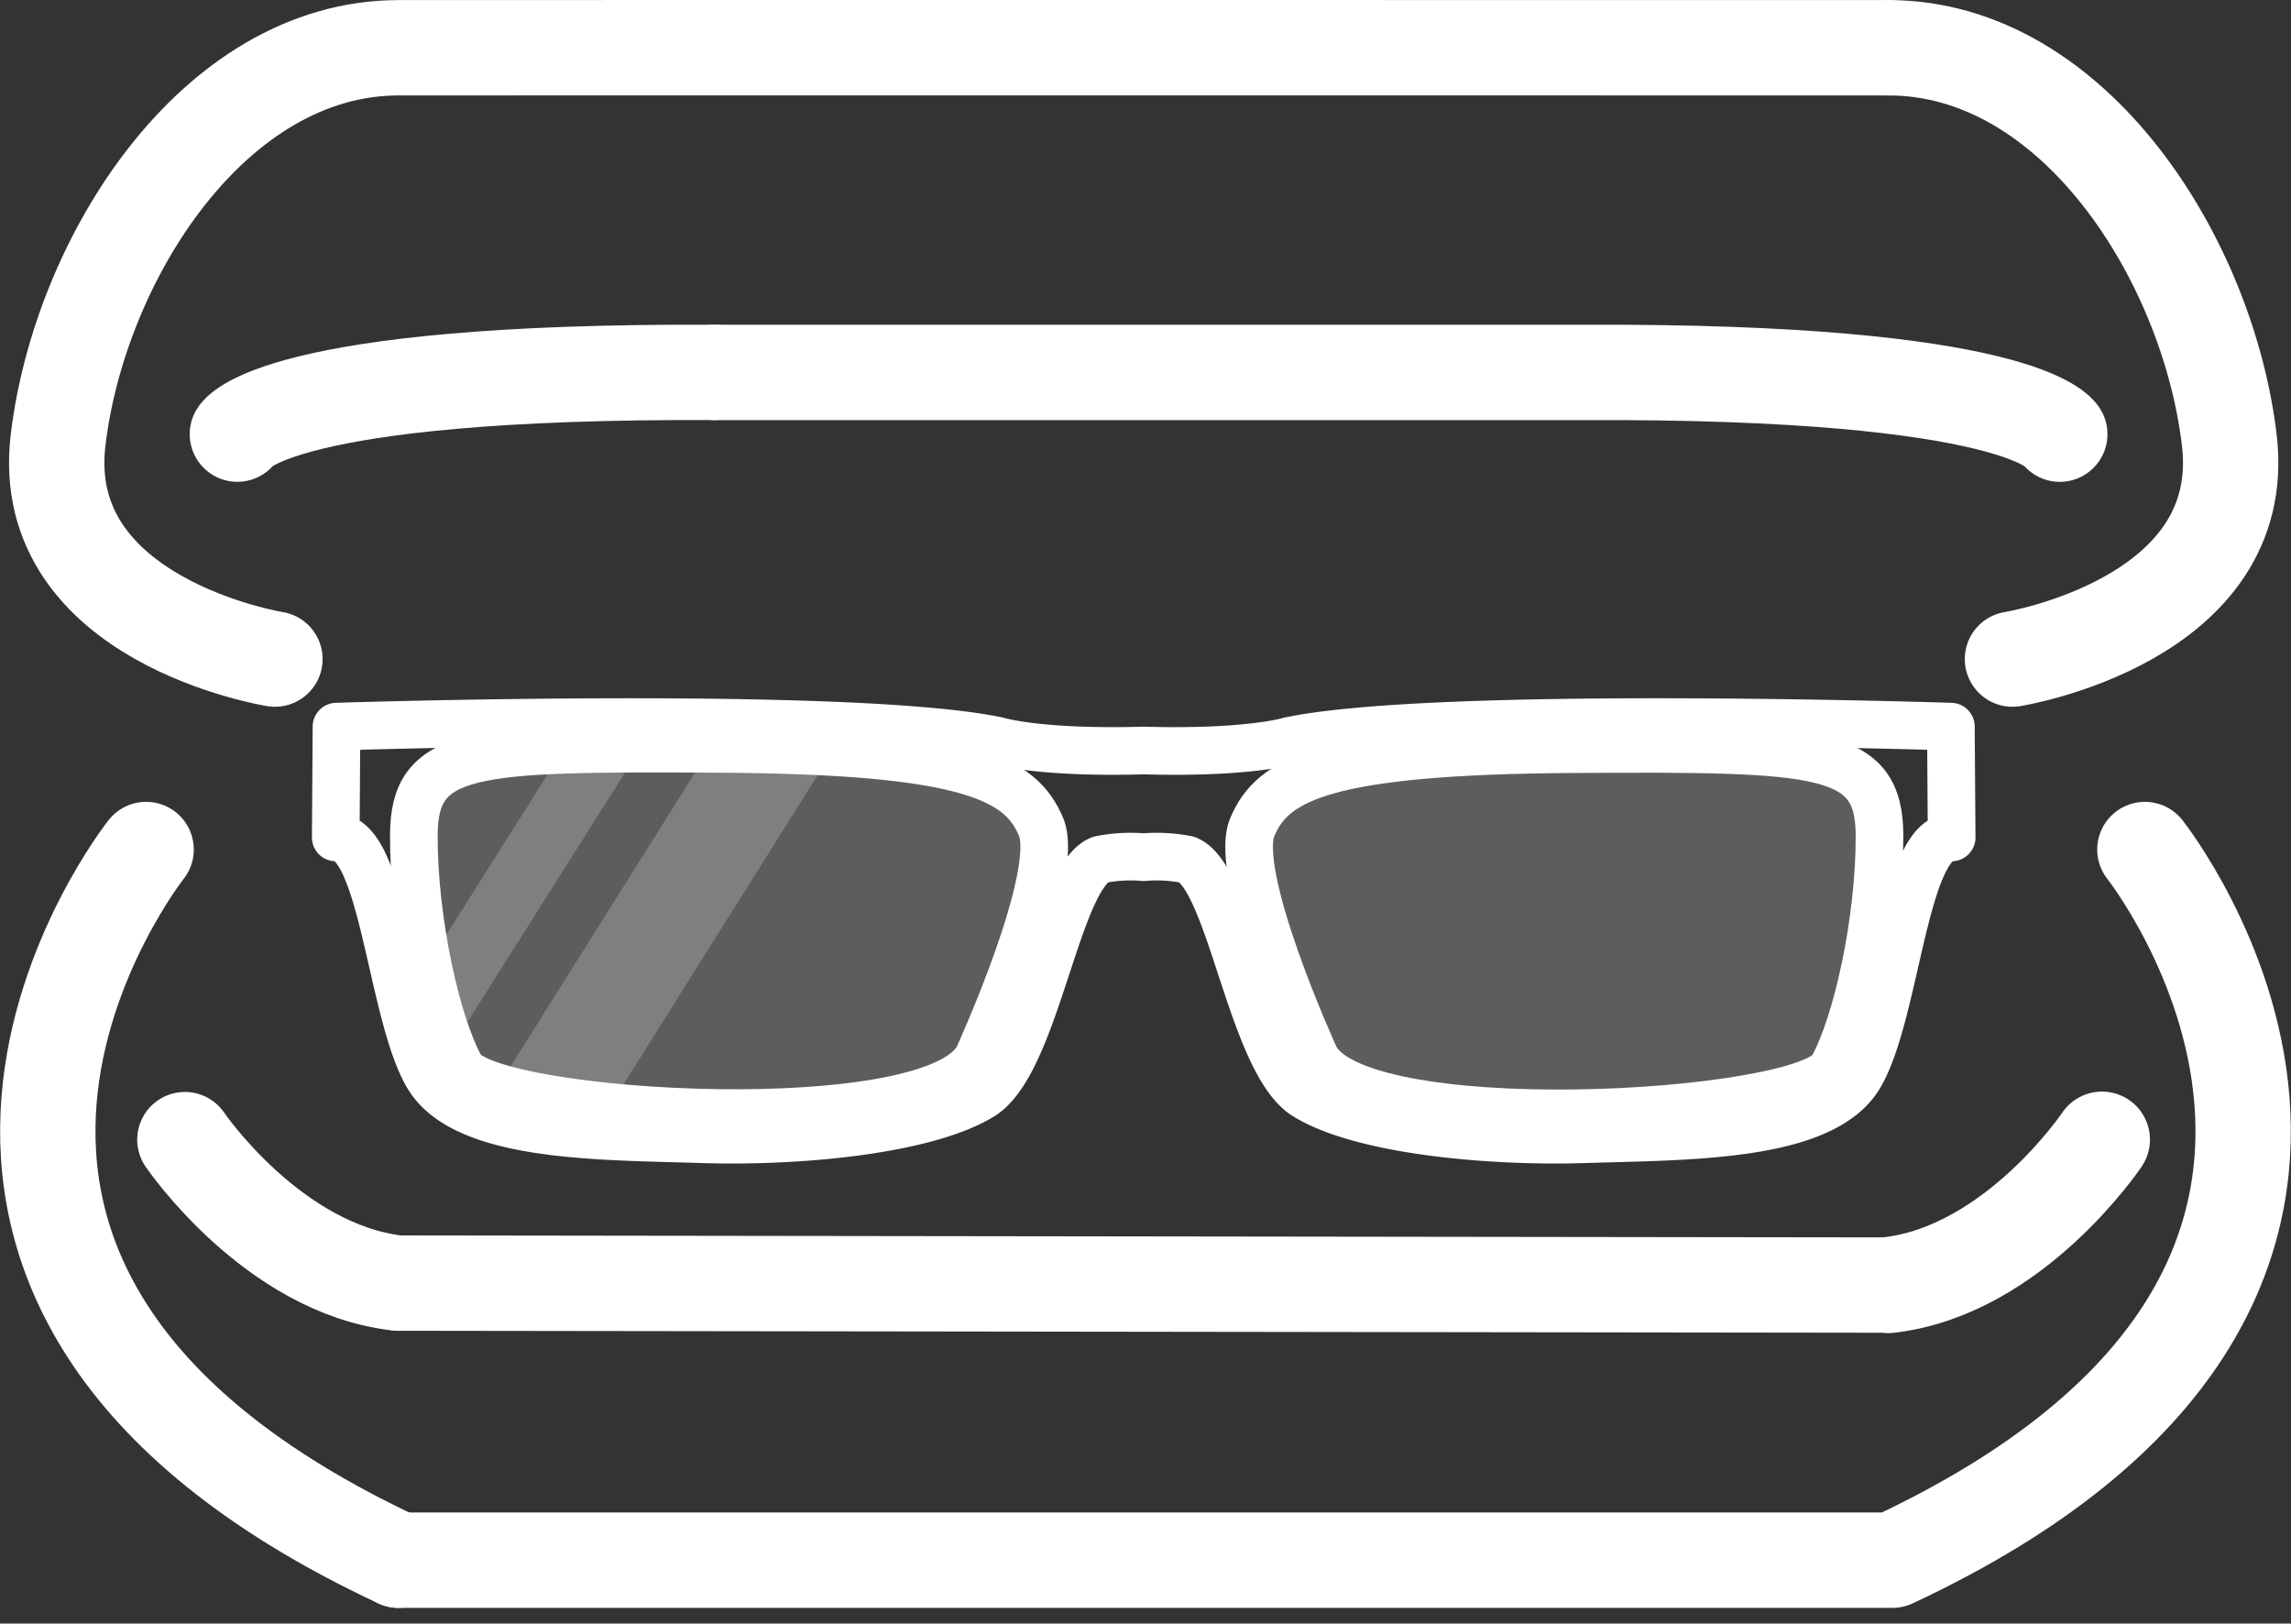 <svg xmlns="http://www.w3.org/2000/svg" xmlns:xlink="http://www.w3.org/1999/xlink" width="100.204" height="71.005" viewBox="0 0 100.204 71.005">
  <rect x="0" y="0" width="100.204" height="71.005" fill="#333333" stroke="none"/>
  <defs>
    <clipPath id="clip-path">
      <path id="Path_25" data-name="Path 25" d="M2.824,2.591S-.743,10.431.141,12.523s3.1,3.339,14.032,3.406,13.389-.027,13.4-3.786S26.568,3.86,25.52,1.989C24.316-.159,4.353-1.354,2.824,2.591Z" fill="rgba(255,255,255,0.21)" clip-rule="evenodd"/>
    </clipPath>
  </defs>
  <g id="Group_373" data-name="Group 373" transform="translate(2.09 2.085)">
    <path id="Path_13" data-name="Path 13" d="M893.207,1096.7s-15.005,18.908,11.039,31.081" transform="translate(-888.906 -1061.632)" fill="none" stroke="#fff" stroke-linecap="round" stroke-linejoin="round" stroke-miterlimit="1.5" stroke-width="4.17" fill-rule="evenodd"/>
    <g id="Group_10" data-name="Group 10" transform="translate(96.023 66.149) rotate(180)">
      <path id="Path_14" data-name="Path 14" d="M4.3,31.081S-10.7,12.174,15.34,0H80.683" transform="translate(0 0)" fill="none" stroke="#fff" stroke-linecap="round" stroke-linejoin="round" stroke-miterlimit="1.5" stroke-width="4.17" fill-rule="evenodd"/>
    </g>
    <path id="Path_15" data-name="Path 15" d="M911.746,1145.03s3.837,5.655,9.319,6.275" transform="translate(-905.75 -1097.274)" fill="none" stroke="#fff" stroke-linecap="round" stroke-linejoin="round" stroke-miterlimit="1.5" stroke-width="4.17" fill-rule="evenodd"/>
    <g id="Group_11" data-name="Group 11" transform="translate(89.846 54.114) rotate(180)">
      <path id="Path_16" data-name="Path 16" d="M0,6.36S3.837.628,9.319,0" fill="none" stroke="#fff" stroke-linecap="round" stroke-linejoin="round" stroke-miterlimit="1.5" stroke-width="4.198" fill-rule="evenodd"/>
    </g>
    <path id="Path_17" data-name="Path 17" d="M947.336,1168.93l65.188.087" transform="translate(-931.996 -1114.9)" fill="none" stroke="#fff" stroke-linecap="round" stroke-linejoin="round" stroke-miterlimit="1.5" stroke-width="4.17" fill-rule="evenodd"/>
    <path id="Path_18" data-name="Path 18" d="M1201.043,989.877s10.422-1.664,9.485-9.572-6.792-17.155-14.888-17.164" transform="translate(-1115.112 -963.137)" fill="none" stroke="#fff" stroke-linecap="round" stroke-linejoin="round" stroke-miterlimit="1.5" stroke-width="4.17" fill-rule="evenodd"/>
    <g id="Group_12" data-name="Group 12" transform="translate(80.526 26.74) rotate(180)">
      <path id="Path_19" data-name="Path 19" d="M70.591,0s10.423,1.664,9.485,9.572S73.284,26.727,65.188,26.736,0,26.736,0,26.736" transform="translate(0)" fill="none" stroke="#fff" stroke-linecap="round" stroke-linejoin="round" stroke-miterlimit="1.5" stroke-width="4.17" fill-rule="evenodd"/>
    </g>
    <path id="Path_20" data-name="Path 20" d="M920.5,1019.922s1.619-2.791,20.871-2.7" transform="translate(-912.208 -1003.02)" fill="none" stroke="#fff" stroke-linecap="round" stroke-linejoin="round" stroke-miterlimit="1.5" stroke-width="4.17" fill-rule="evenodd"/>
    <g id="Group_13" data-name="Group 13" transform="translate(88.001 16.903) rotate(180)">
      <path id="Path_21" data-name="Path 21" d="M0,0S1.619,2.791,20.871,2.7H58.835" transform="translate(0 0)" fill="none" stroke="#fff" stroke-linecap="round" stroke-linejoin="round" stroke-miterlimit="1.5" stroke-width="4.17" fill-rule="evenodd"/>
    </g>
    <g id="Group_21" data-name="Group 21" transform="translate(12.596 29.494)">
      <g id="Group_14" data-name="Group 14">
        <path id="Path_22" data-name="Path 22" d="M1835.486,1365.381a6.772,6.772,0,0,0-1.9.106c-1.917.762-2.8,8.87-5.184,10.341s-7.872,2.028-12.262,1.887-10.351-.051-11.964-2.761-1.952-10.481-4.029-10.437l.033-4.845s22.455-.735,28.926.621c0,0,1.754.553,6.379.423,4.625.131,6.379-.423,6.379-.423,6.471-1.356,28.926-.621,28.926-.621l.033,4.845c-2.077-.045-2.414,7.727-4.029,10.437s-7.576,2.62-11.964,2.761-9.877-.415-12.262-1.887-3.267-9.579-5.185-10.341A6.77,6.77,0,0,0,1835.486,1365.381Z" transform="translate(-1800.148 -1359.472)" fill="none" stroke="#fff" stroke-linecap="round" stroke-linejoin="round" stroke-miterlimit="1.5" stroke-width="2.084" fill-rule="evenodd"/>
      </g>
      <g id="Group_15" data-name="Group 15" transform="translate(39.947 1.173)">
        <path id="Path_23" data-name="Path 23" d="M1955.131,1377.29s-3.567-7.839-2.683-9.932,3.1-3.339,14.032-3.406,13.389.027,13.4,3.786-1.009,8.284-2.056,10.155C1976.623,1380.041,1956.661,1381.235,1955.131,1377.29Z" transform="translate(-1952.307 -1363.94)" fill="rgba(255,255,255,0.21)" stroke="#fff" stroke-linecap="round" stroke-linejoin="round" stroke-miterlimit="1.5" stroke-width="2.084" fill-rule="evenodd"/>
      </g>
      <g id="Group_20" data-name="Group 20" transform="translate(30.987 17.102) rotate(180)">
        <path id="Path_24" data-name="Path 24" d="M2.824,2.591S-.743,10.431.141,12.523s3.1,3.339,14.032,3.406,13.389-.027,13.4-3.786S26.568,3.86,25.52,1.989C24.316-.159,4.353-1.354,2.824,2.591Z" transform="translate(0 0)" fill="rgba(255,255,255,0.21)" fill-rule="evenodd"/>
        <g id="Group_19" data-name="Group 19" transform="translate(0 0)" clip-path="url(#clip-path)">
          <g id="Group_18" data-name="Group 18" transform="matrix(-0.77, -0.638, 0.638, -0.77, 15.24, 24.996)">
            <g id="Group_16" data-name="Group 16" transform="translate(0 0)">
              <rect id="Rectangle_1" data-name="Rectangle 1" width="2.819" height="30.954" transform="matrix(-0.992, 0.128, -0.128, -0.992, 6.766, 30.699)" fill="rgba(255,255,255,0.21)"/>
            </g>
            <g id="Group_17" data-name="Group 17" transform="translate(5.647 1.313)">
              <rect id="Rectangle_2" data-name="Rectangle 2" width="4.6" height="31.186" transform="translate(8.638 30.919) rotate(172.486)" fill="rgba(255,255,255,0.21)"/>
            </g>
          </g>
        </g>
        <path id="Path_26" data-name="Path 26" d="M2.824,2.591S-.743,10.431.141,12.523s3.1,3.339,14.032,3.406,13.389-.027,13.4-3.786S26.568,3.86,25.52,1.989C24.316-.159,4.353-1.354,2.824,2.591Z" transform="translate(0 0)" fill="none" stroke="#fff" stroke-linecap="round" stroke-linejoin="round" stroke-miterlimit="1.5" stroke-width="2.084" fill-rule="evenodd"/>
      </g>
    </g>
  </g>
</svg>
